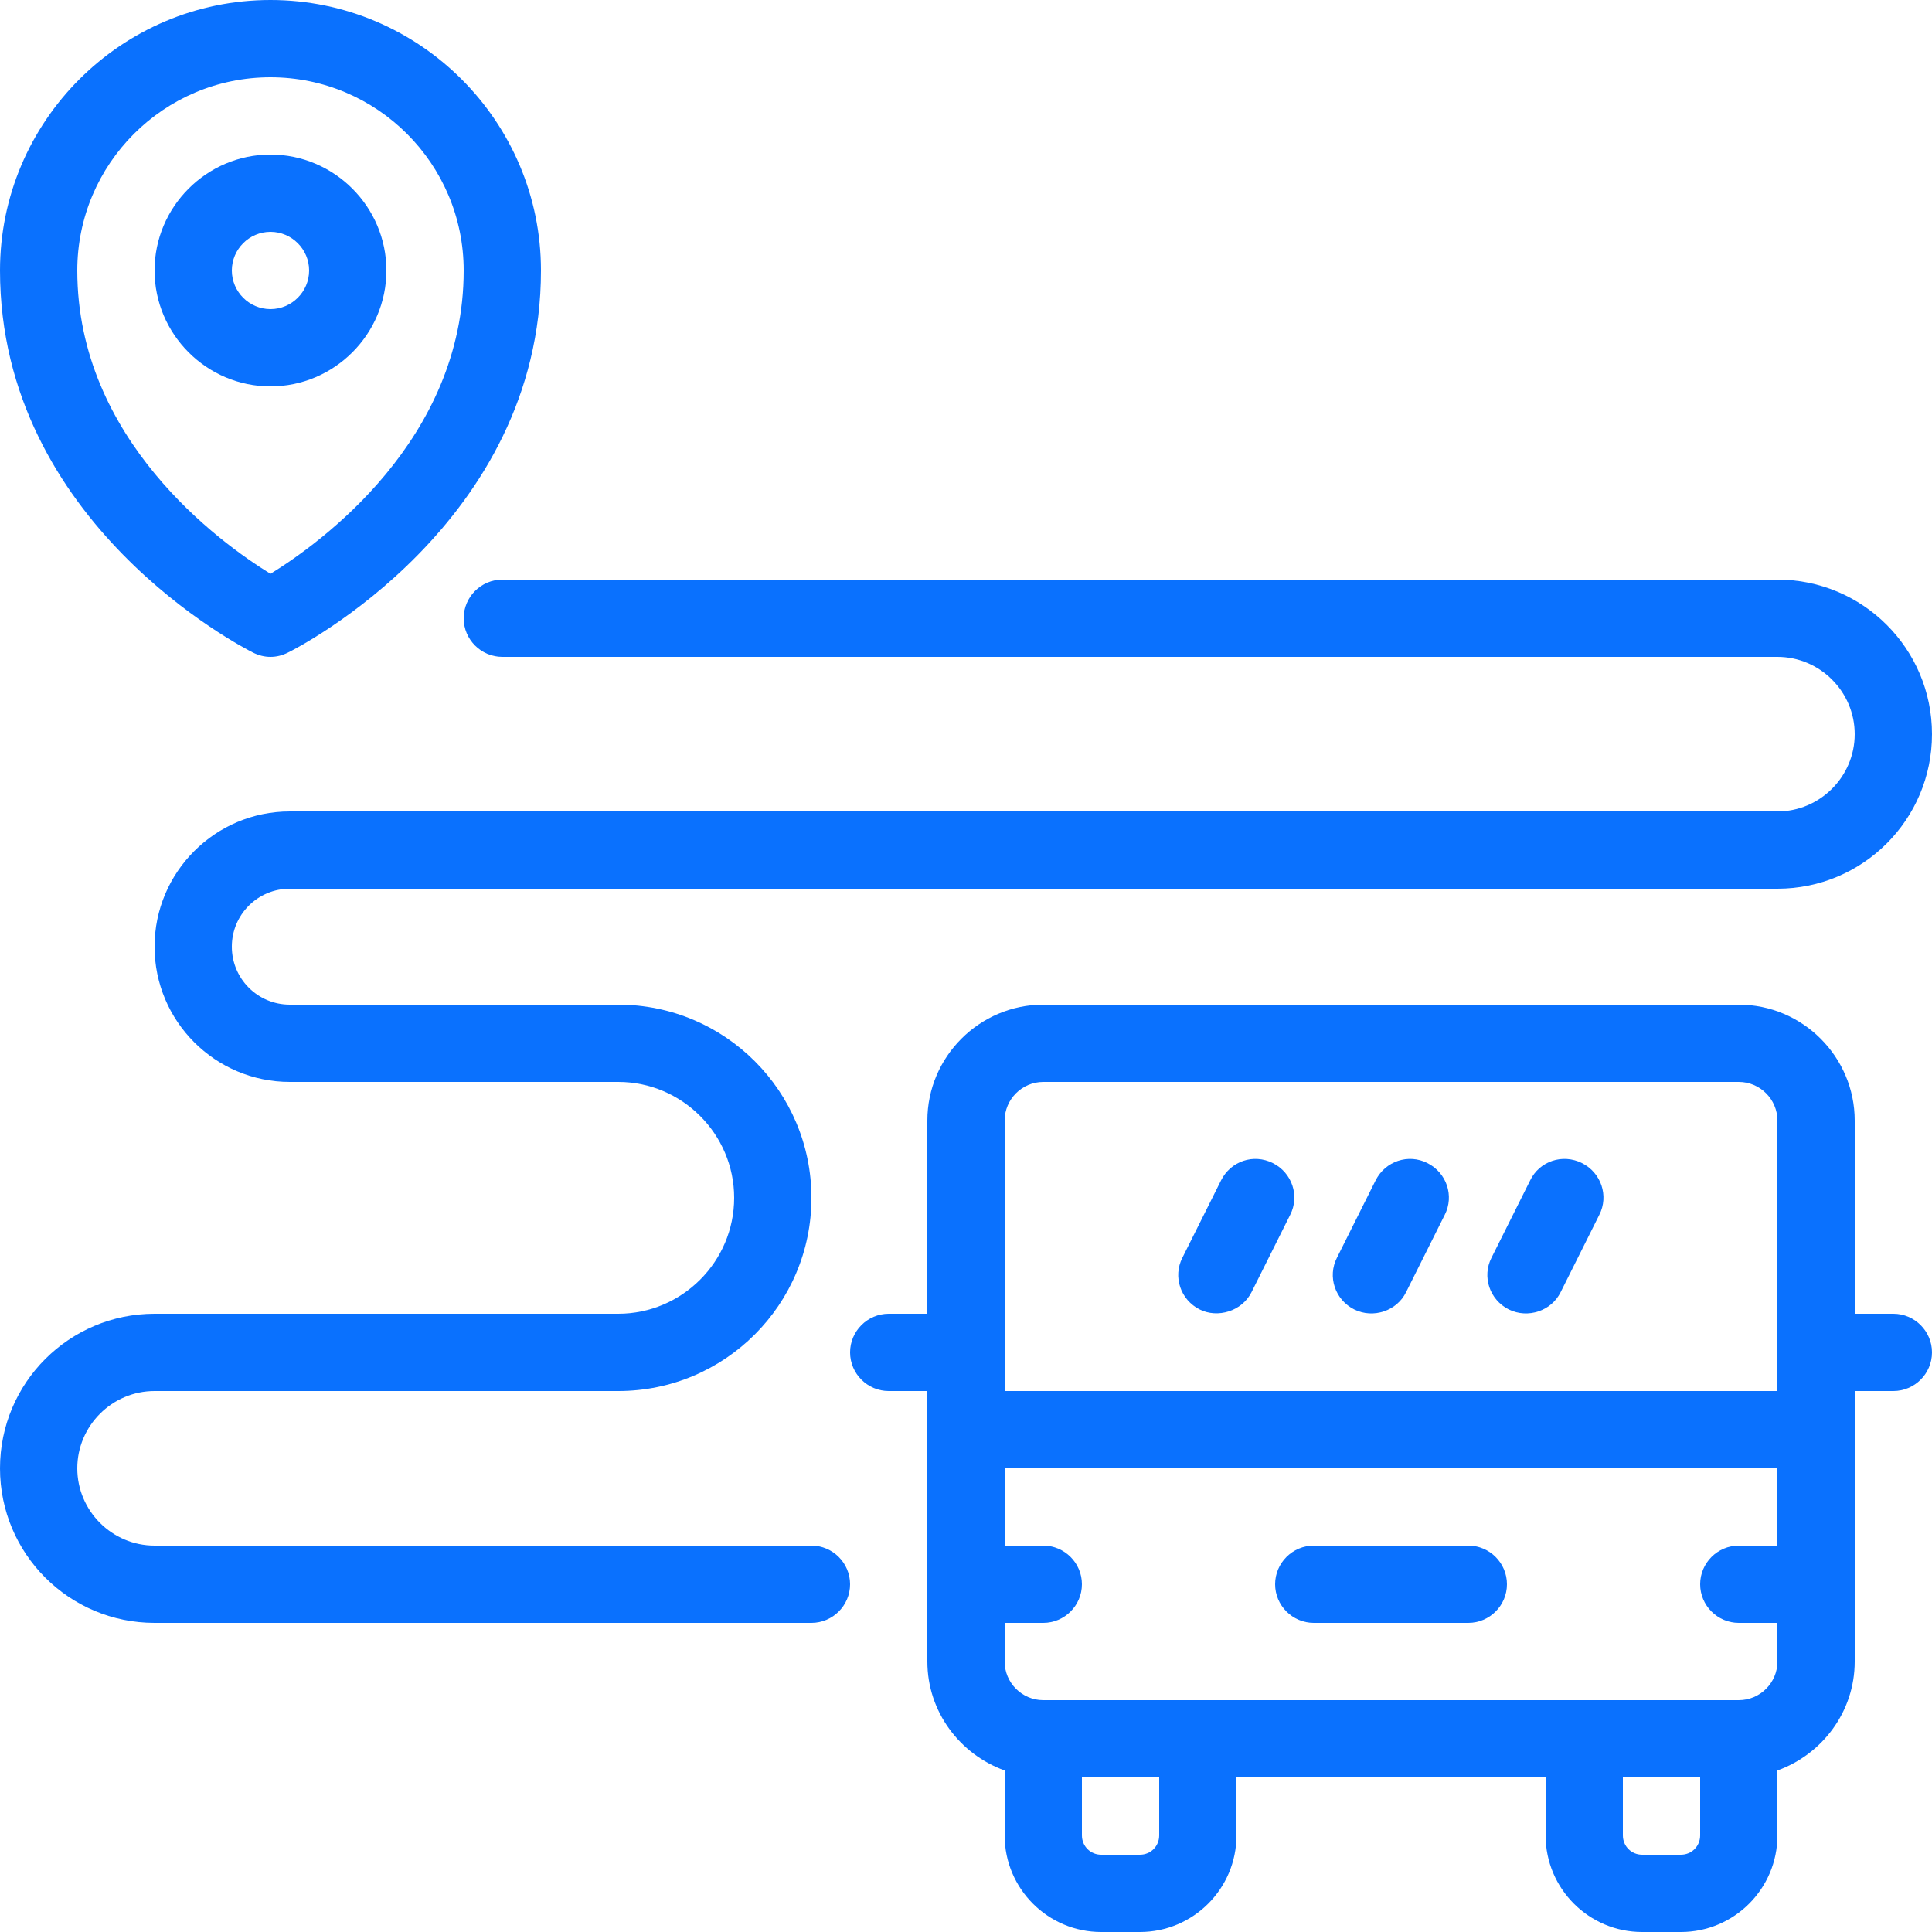 <svg width="50" height="50" viewBox="0 0 50 50" fill="none" xmlns="http://www.w3.org/2000/svg">
<g id="Group 229">
<path id="Vector" d="M7 10C8.65 10 10 8.65 10 7C10 5.35 8.65 4 7 4C5.35 4 4 5.35 4 7C4 8.65 5.35 10 7 10ZM7 6C7.55 6 8 6.45 8 7C8 7.55 7.55 8 7 8C6.45 8 6 7.55 6 7C6 6.45 6.45 6 7 6Z" fill="#0A71FE"/>
<path id="Vector_2" d="M6.55 16.89C6.69 16.96 6.84 17 7 17C7.16 17 7.31 16.96 7.45 16.89C7.72 16.76 14 13.54 14 7C14 3.14 10.86 0 7 0C3.14 0 0 3.14 0 7C0 13.54 6.29 16.76 6.55 16.89ZM7 2C9.76 2 12 4.24 12 7C12 11.38 8.3 14.05 7 14.85C5.7 14.05 2 11.38 2 7C2 4.24 4.24 2 7 2Z" fill="#0A71FE"/>
<path id="Vector_3" d="M38 40H34C33.45 40 33 40.45 33 41C33 41.55 33.45 42 34 42H38C38.55 42 39 41.55 39 41C39 40.45 38.55 40 38 40Z" fill="#0A71FE"/>
<path id="Vector_4" d="M49 34H48V29C48 27.35 46.65 26 45 26H27C25.35 26 24 27.35 24 29V34H23C22.45 34 22 34.45 22 35C22 35.55 22.45 36 23 36H24V43C24 44.3 24.84 45.4 26 45.82V47.5C26 48.88 27.12 50 28.5 50H29.5C30.88 50 32 48.88 32 47.5V46H40V47.5C40 48.88 41.12 50 42.5 50H43.5C44.88 50 46 48.88 46 47.5V45.82C47.16 45.4 48 44.3 48 43V36H49C49.55 36 50 35.55 50 35C50 34.45 49.55 34 49 34ZM30 47.5C30 47.78 29.78 48 29.5 48H28.5C28.22 48 28 47.78 28 47.5V46H30V47.5ZM44 47.5C44 47.78 43.78 48 43.5 48H42.5C42.22 48 42 47.78 42 47.5V46H44V47.5ZM46 40H45C44.45 40 44 40.45 44 41C44 41.55 44.45 42 45 42H46V43C46 43.55 45.55 44 45 44H27C26.45 44 26 43.55 26 43V42H27C27.55 42 28 41.55 28 41C28 40.45 27.55 40 27 40H26V38H46V40ZM46 36H26V29C26 28.45 26.45 28 27 28H45C45.55 28 46 28.45 46 29V36Z" fill="#0A71FE"/>
<path id="Vector_5" d="M31.05 33.89C31.51 34.12 32.14 33.94 32.39 33.44L33.39 31.44C33.64 30.95 33.44 30.35 32.94 30.1C32.44 29.85 31.85 30.05 31.6 30.55L30.6 32.55C30.35 33.04 30.55 33.64 31.05 33.89Z" fill="#0A71FE"/>
<path id="Vector_6" d="M35.05 33.89C35.54 34.13 36.15 33.93 36.39 33.44L37.39 31.44C37.64 30.95 37.44 30.35 36.94 30.1C36.45 29.85 35.85 30.05 35.6 30.55L34.6 32.55C34.35 33.04 34.55 33.64 35.05 33.89Z" fill="#0A71FE"/>
<path id="Vector_7" d="M39.05 33.89C39.54 34.13 40.15 33.93 40.39 33.44L41.39 31.44C41.64 30.95 41.44 30.35 40.94 30.1C40.44 29.85 39.84 30.05 39.6 30.55L38.6 32.55C38.35 33.04 38.55 33.64 39.05 33.89Z" fill="#0A71FE"/>
<path id="Vector_8" d="M21 40H4C2.9 40 2 39.1 2 38C2 36.9 2.9 36 4 36H16C18.76 36 21 33.76 21 31C21 28.24 18.76 26 16 26H7.5C6.67 26 6 25.33 6 24.5C6 23.67 6.67 23 7.5 23H46C48.21 23 50 21.21 50 19C50 16.79 48.21 15 46 15H13C12.45 15 12 15.45 12 16C12 16.55 12.45 17 13 17H46C47.1 17 48 17.9 48 19C48 20.1 47.1 21 46 21H7.5C5.57 21 4 22.57 4 24.5C4 26.43 5.57 28 7.5 28H16C17.65 28 19 29.35 19 31C19 32.65 17.65 34 16 34H4C1.79 34 0 35.79 0 38C0 40.21 1.79 42 4 42H21C21.55 42 22 41.55 22 41C22 40.45 21.55 40 21 40Z" fill="#0A71FE"/>
</g>
</svg>
